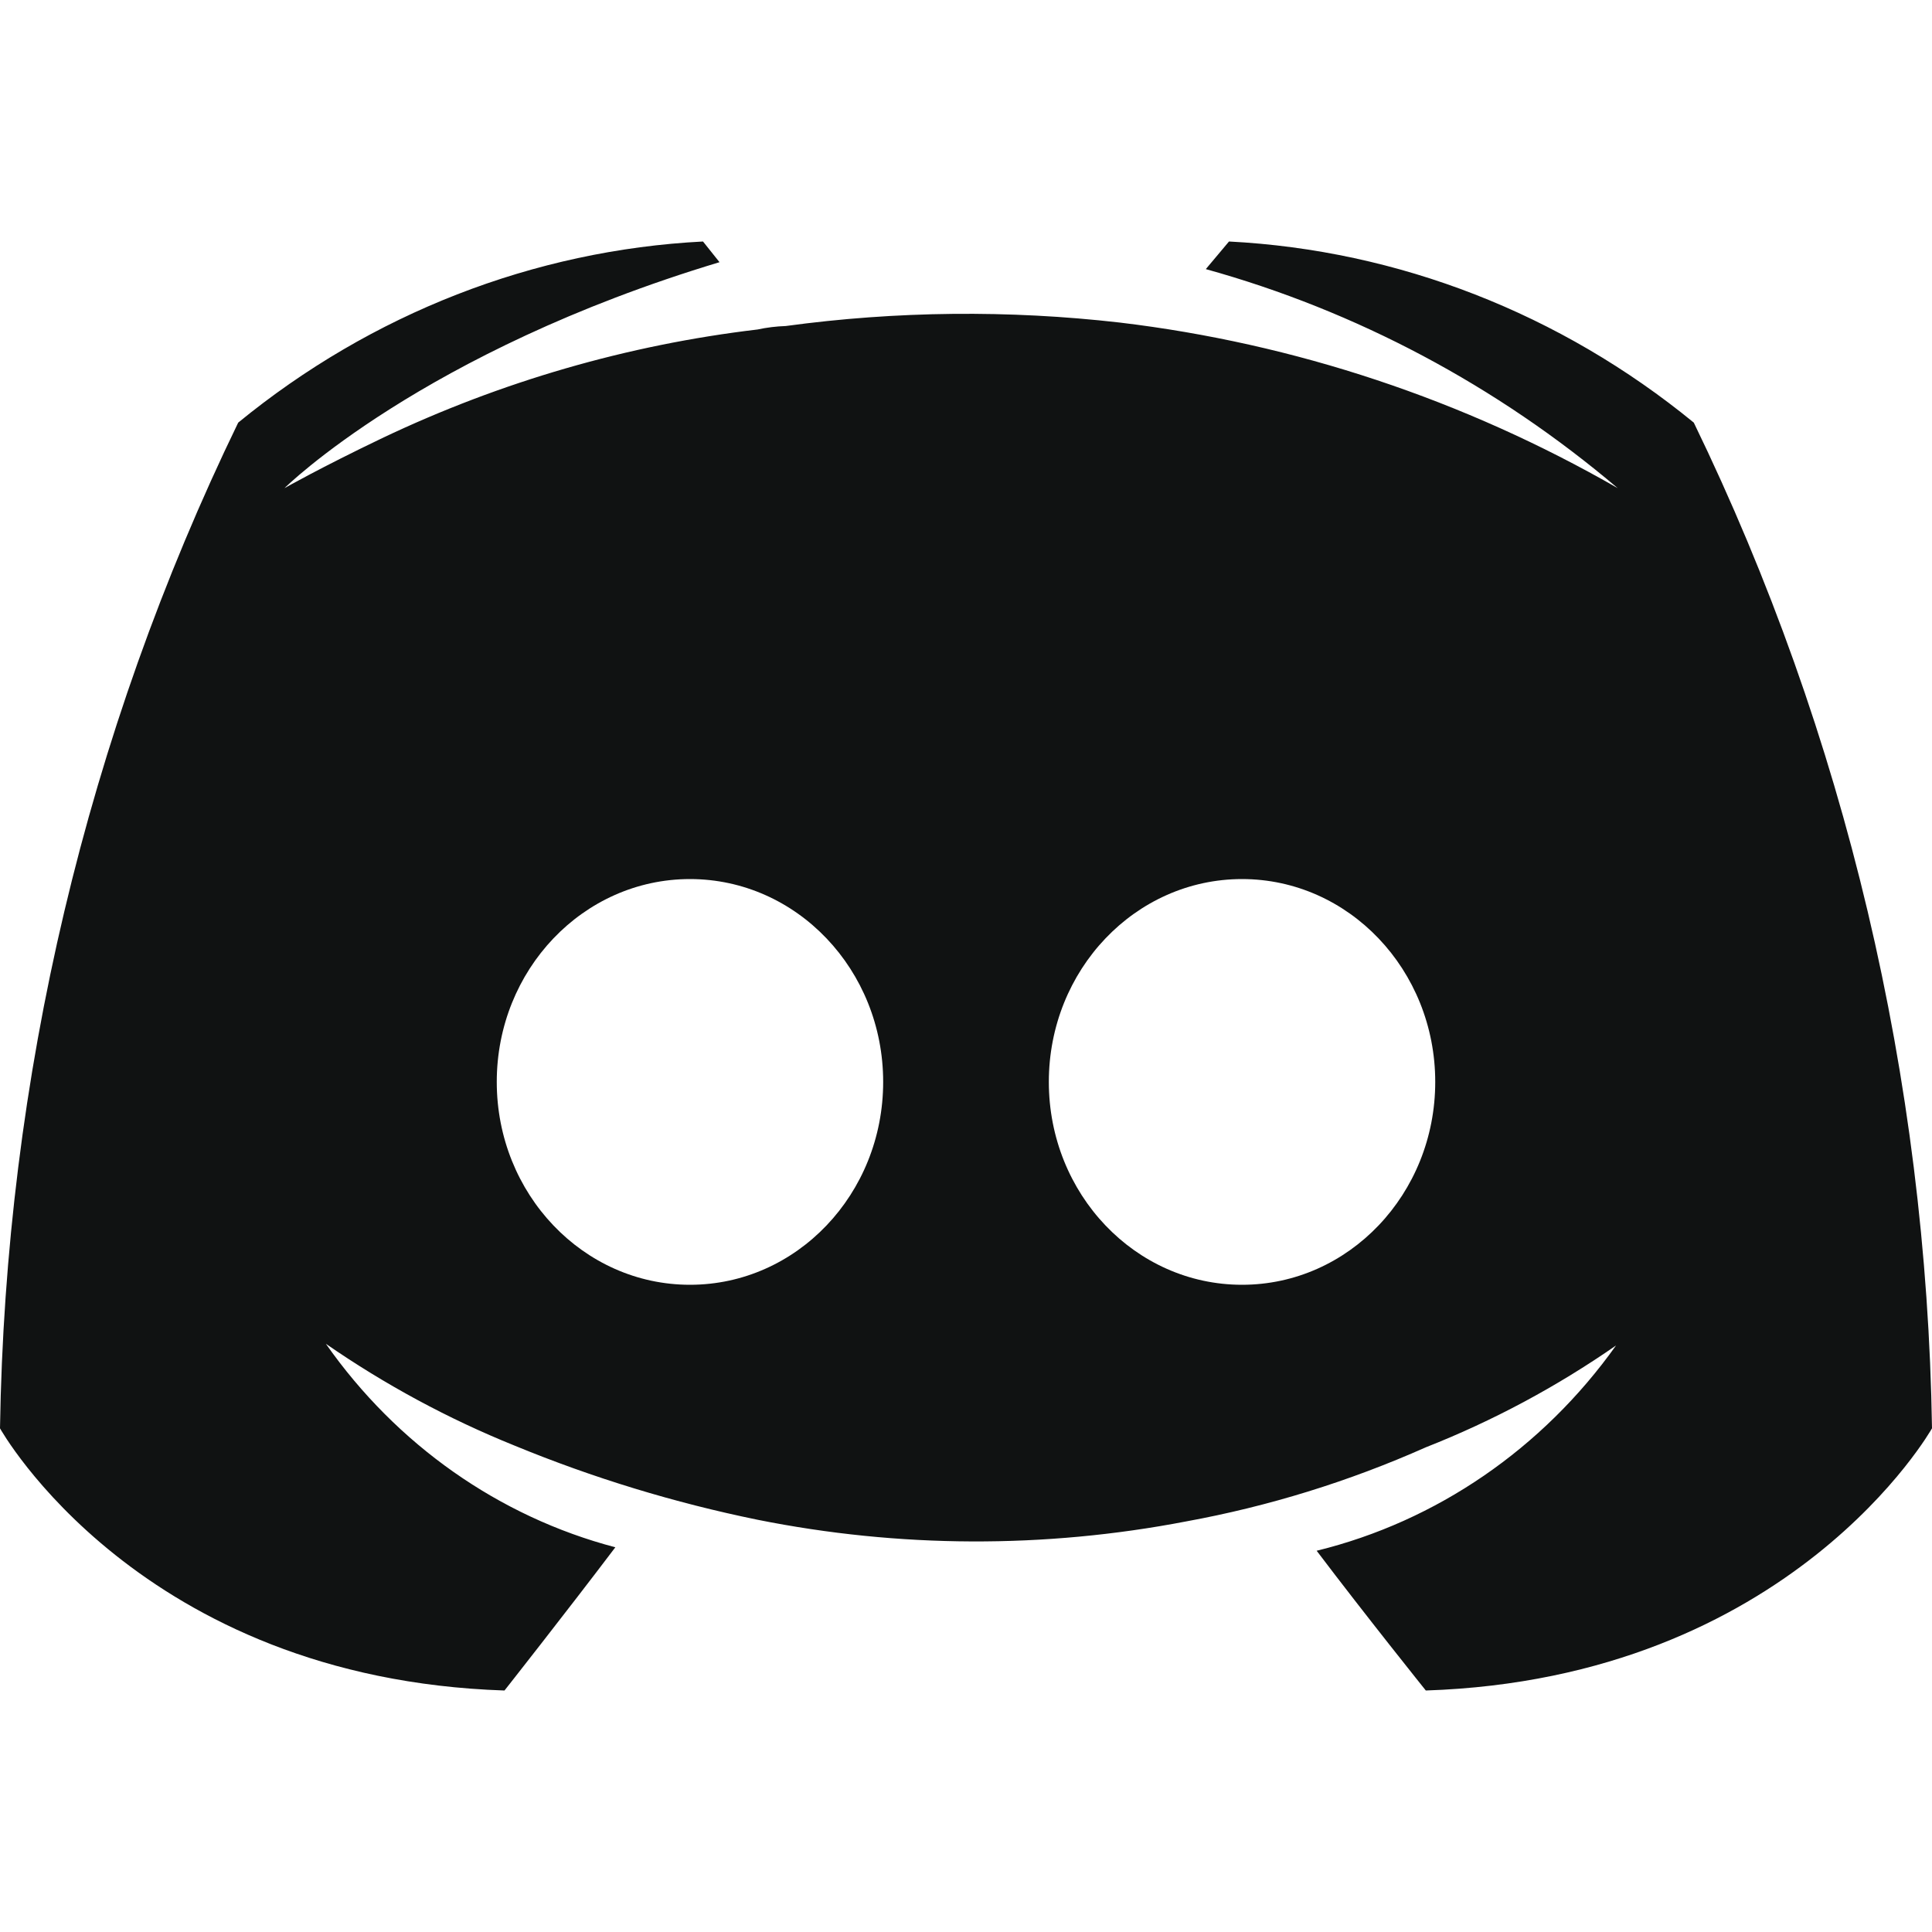 <svg width="24" height="24" viewBox="0 0 24 24" fill="none" xmlns="http://www.w3.org/2000/svg">
<g clip-path="url(#clip0_709_120614)">
<path fill-rule="evenodd" clip-rule="evenodd" d="M16.356 19.264C16.973 20.079 17.712 21 17.712 21C22.253 20.85 24 17.743 24 17.743C23.933 13.399 22.922 9.127 21.041 5.25C19.386 3.895 17.369 3.108 15.267 3L14.979 3.343C16.85 3.862 18.594 4.79 20.096 6.064C18.183 4.965 16.081 4.266 13.911 4.007C12.531 3.849 11.137 3.863 9.76 4.05C9.643 4.054 9.526 4.068 9.411 4.093C7.798 4.284 6.224 4.74 4.747 5.443C3.986 5.807 3.534 6.064 3.534 6.064C3.534 6.064 5.24 4.371 8.938 3.257L8.733 3C6.631 3.108 4.614 3.895 2.959 5.25C1.078 9.127 0.067 13.399 0 17.743C0 17.743 1.726 20.85 6.267 21C6.267 21 7.027 20.036 7.644 19.221C6.199 18.841 4.927 17.947 4.048 16.693C4.783 17.201 5.568 17.625 6.39 17.957C7.368 18.36 8.379 18.668 9.411 18.879C11.168 19.231 12.973 19.238 14.733 18.9C15.757 18.713 16.756 18.404 17.712 17.979C18.543 17.652 19.336 17.227 20.075 16.714C19.163 17.995 17.846 18.899 16.356 19.264ZM10.971 13.44C10.971 14.832 9.897 15.96 8.571 15.96C7.246 15.96 6.171 14.832 6.171 13.44C6.171 12.048 7.246 10.92 8.571 10.92C9.897 10.92 10.971 12.048 10.971 13.44ZM15.429 15.96C16.754 15.96 17.829 14.832 17.829 13.44C17.829 12.048 16.754 10.92 15.429 10.92C14.103 10.92 13.029 12.048 13.029 13.44C13.029 14.832 14.103 15.96 15.429 15.96Z" fill="#101212"/>
</g>
<defs>
<clipPath id="clip0_709_120614">
<rect width="24" height="24" fill="white"/>
</clipPath>
</defs>
</svg>
